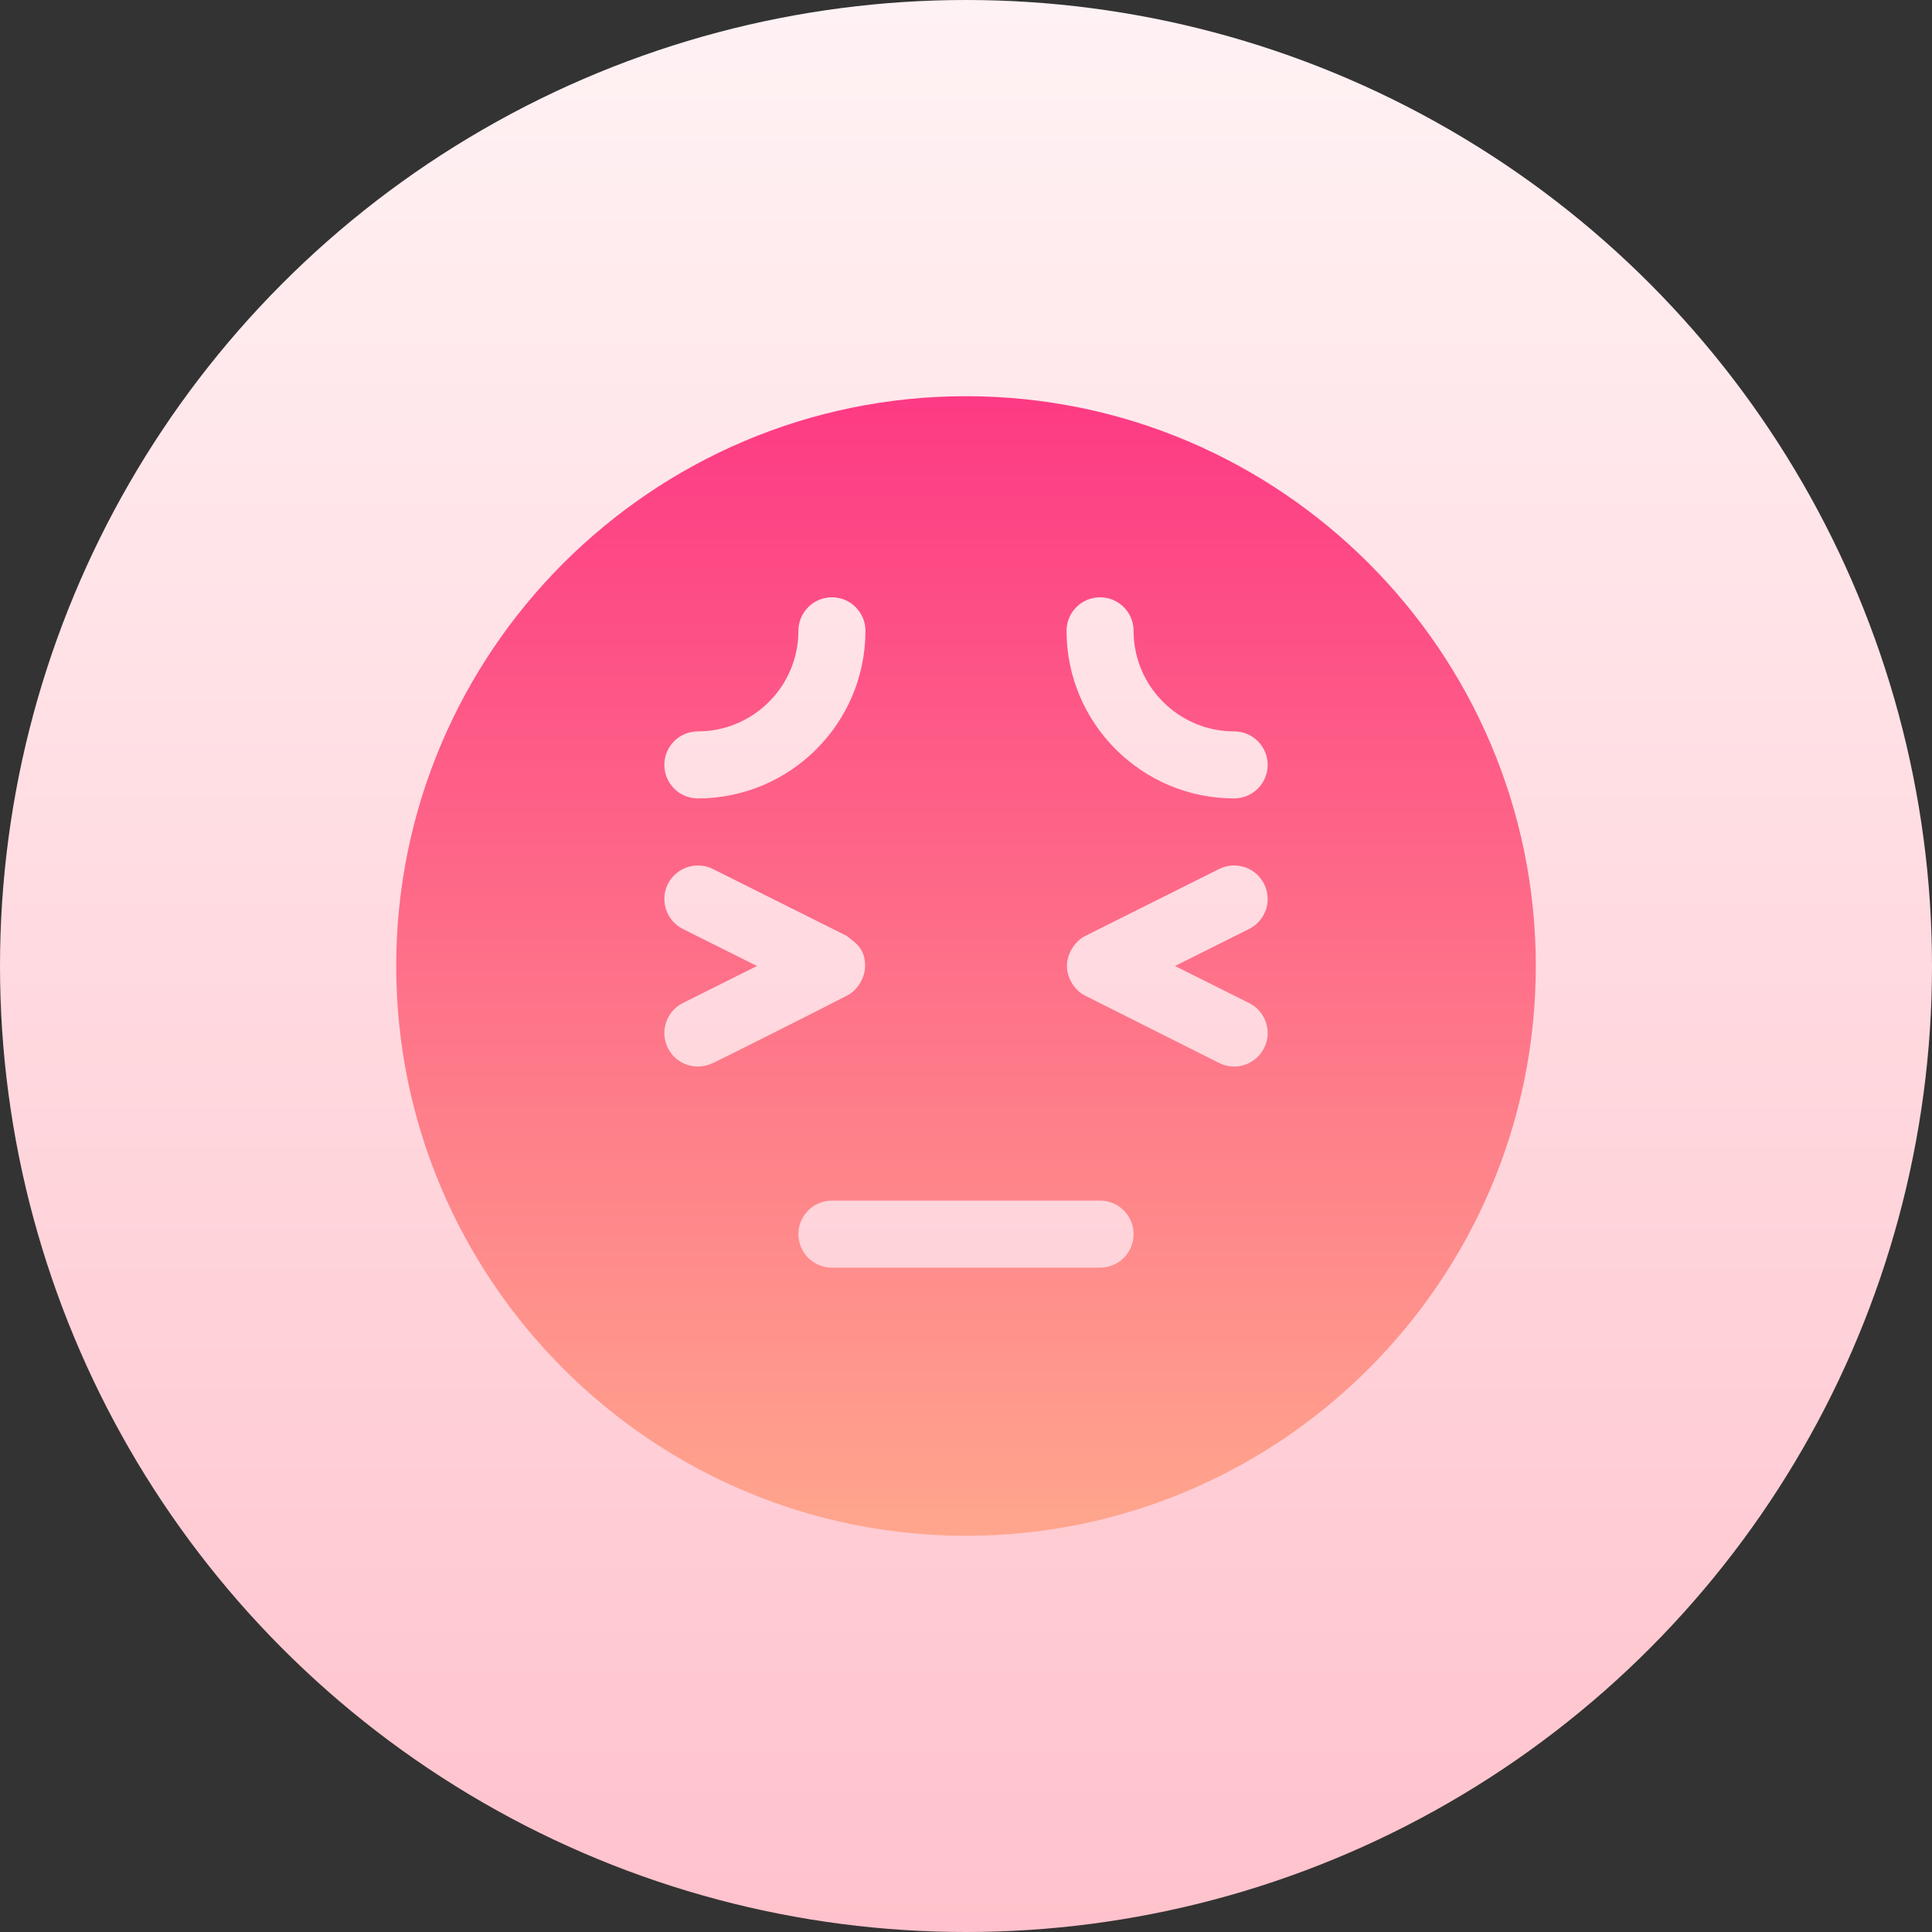 <svg id="Capa_1" enable-background="new 0 0 512 512" height="512" viewBox="0 0 512 512" width="512" xmlns="http://www.w3.org/2000/svg" xmlns:xlink="http://www.w3.org/1999/xlink"><rect x="0" y="0" width="512" height="512" fill="#333333" stroke="none"/><linearGradient id="SVGID_1_" gradientUnits="userSpaceOnUse" x1="256" x2="256" y1="512" y2="0"><stop offset="0" stop-color="#ffc2cc"/><stop offset="1" stop-color="#fff2f4"/></linearGradient><linearGradient id="SVGID_2_" gradientUnits="userSpaceOnUse" x1="256" x2="256" y1="407" y2="105"><stop offset="0" stop-color="#ffa68d"/><stop offset="1" stop-color="#fd3a84"/></linearGradient><g><g><circle cx="256" cy="256" fill="url(#SVGID_1_)" r="256"/></g><g><g><path d="m256 105c-83.255 0-151 67.736-151 151 0 83.263 67.745 151 151 151s151-67.737 151-151c0-83.264-67.745-151-151-151zm-71.059 88.823c14.694 0 26.647-11.953 26.647-26.647 0-4.91 3.973-8.882 8.882-8.882s8.882 3.973 8.882 8.882c0 24.487-19.916 44.412-44.412 44.412-4.909 0-8.882-3.973-8.882-8.882.001-4.91 3.974-8.883 8.883-8.883zm-7.945 83.914c-2.186-4.389-.416-9.724 3.973-11.918l19.638-9.819-19.638-9.819c-4.389-2.194-6.158-7.529-3.973-11.918 2.221-4.381 7.529-6.142 11.918-3.973l35.529 17.765c1.781 1.57 4.827 2.899 4.817 7.945.006 2.864-1.814 6.19-4.47 7.674-1.78.995-37.655 19.06-35.876 18.036-4.488 2.214-9.752.347-11.918-3.973zm114.533 58.204h-71.059c-4.91 0-8.882-3.973-8.882-8.883 0-4.909 3.973-8.882 8.882-8.882h71.059c4.91 0 8.882 3.973 8.882 8.882.001 4.91-3.972 8.883-8.882 8.883zm39.503-70.122c4.389 2.194 6.158 7.529 3.973 11.918-2.164 4.316-7.427 6.188-11.918 3.973-3.668-1.843 13.295 6.668-35.876-18.036-2.741-1.532-4.476-4.872-4.47-7.674-.007-3.41 2.287-6.677 4.817-7.945l35.529-17.765c4.389-2.186 9.715-.425 11.918 3.973 2.186 4.389.416 9.724-3.973 11.918l-19.639 9.819zm-3.973-54.231c-24.496 0-44.412-19.925-44.412-44.412 0-4.91 3.973-8.882 8.882-8.882 4.91 0 8.882 3.973 8.882 8.882 0 14.694 11.953 26.647 26.647 26.647 4.909 0 8.882 3.973 8.882 8.883.001 4.909-3.972 8.882-8.881 8.882z" fill="url(#SVGID_2_)"/></g></g></g></svg>